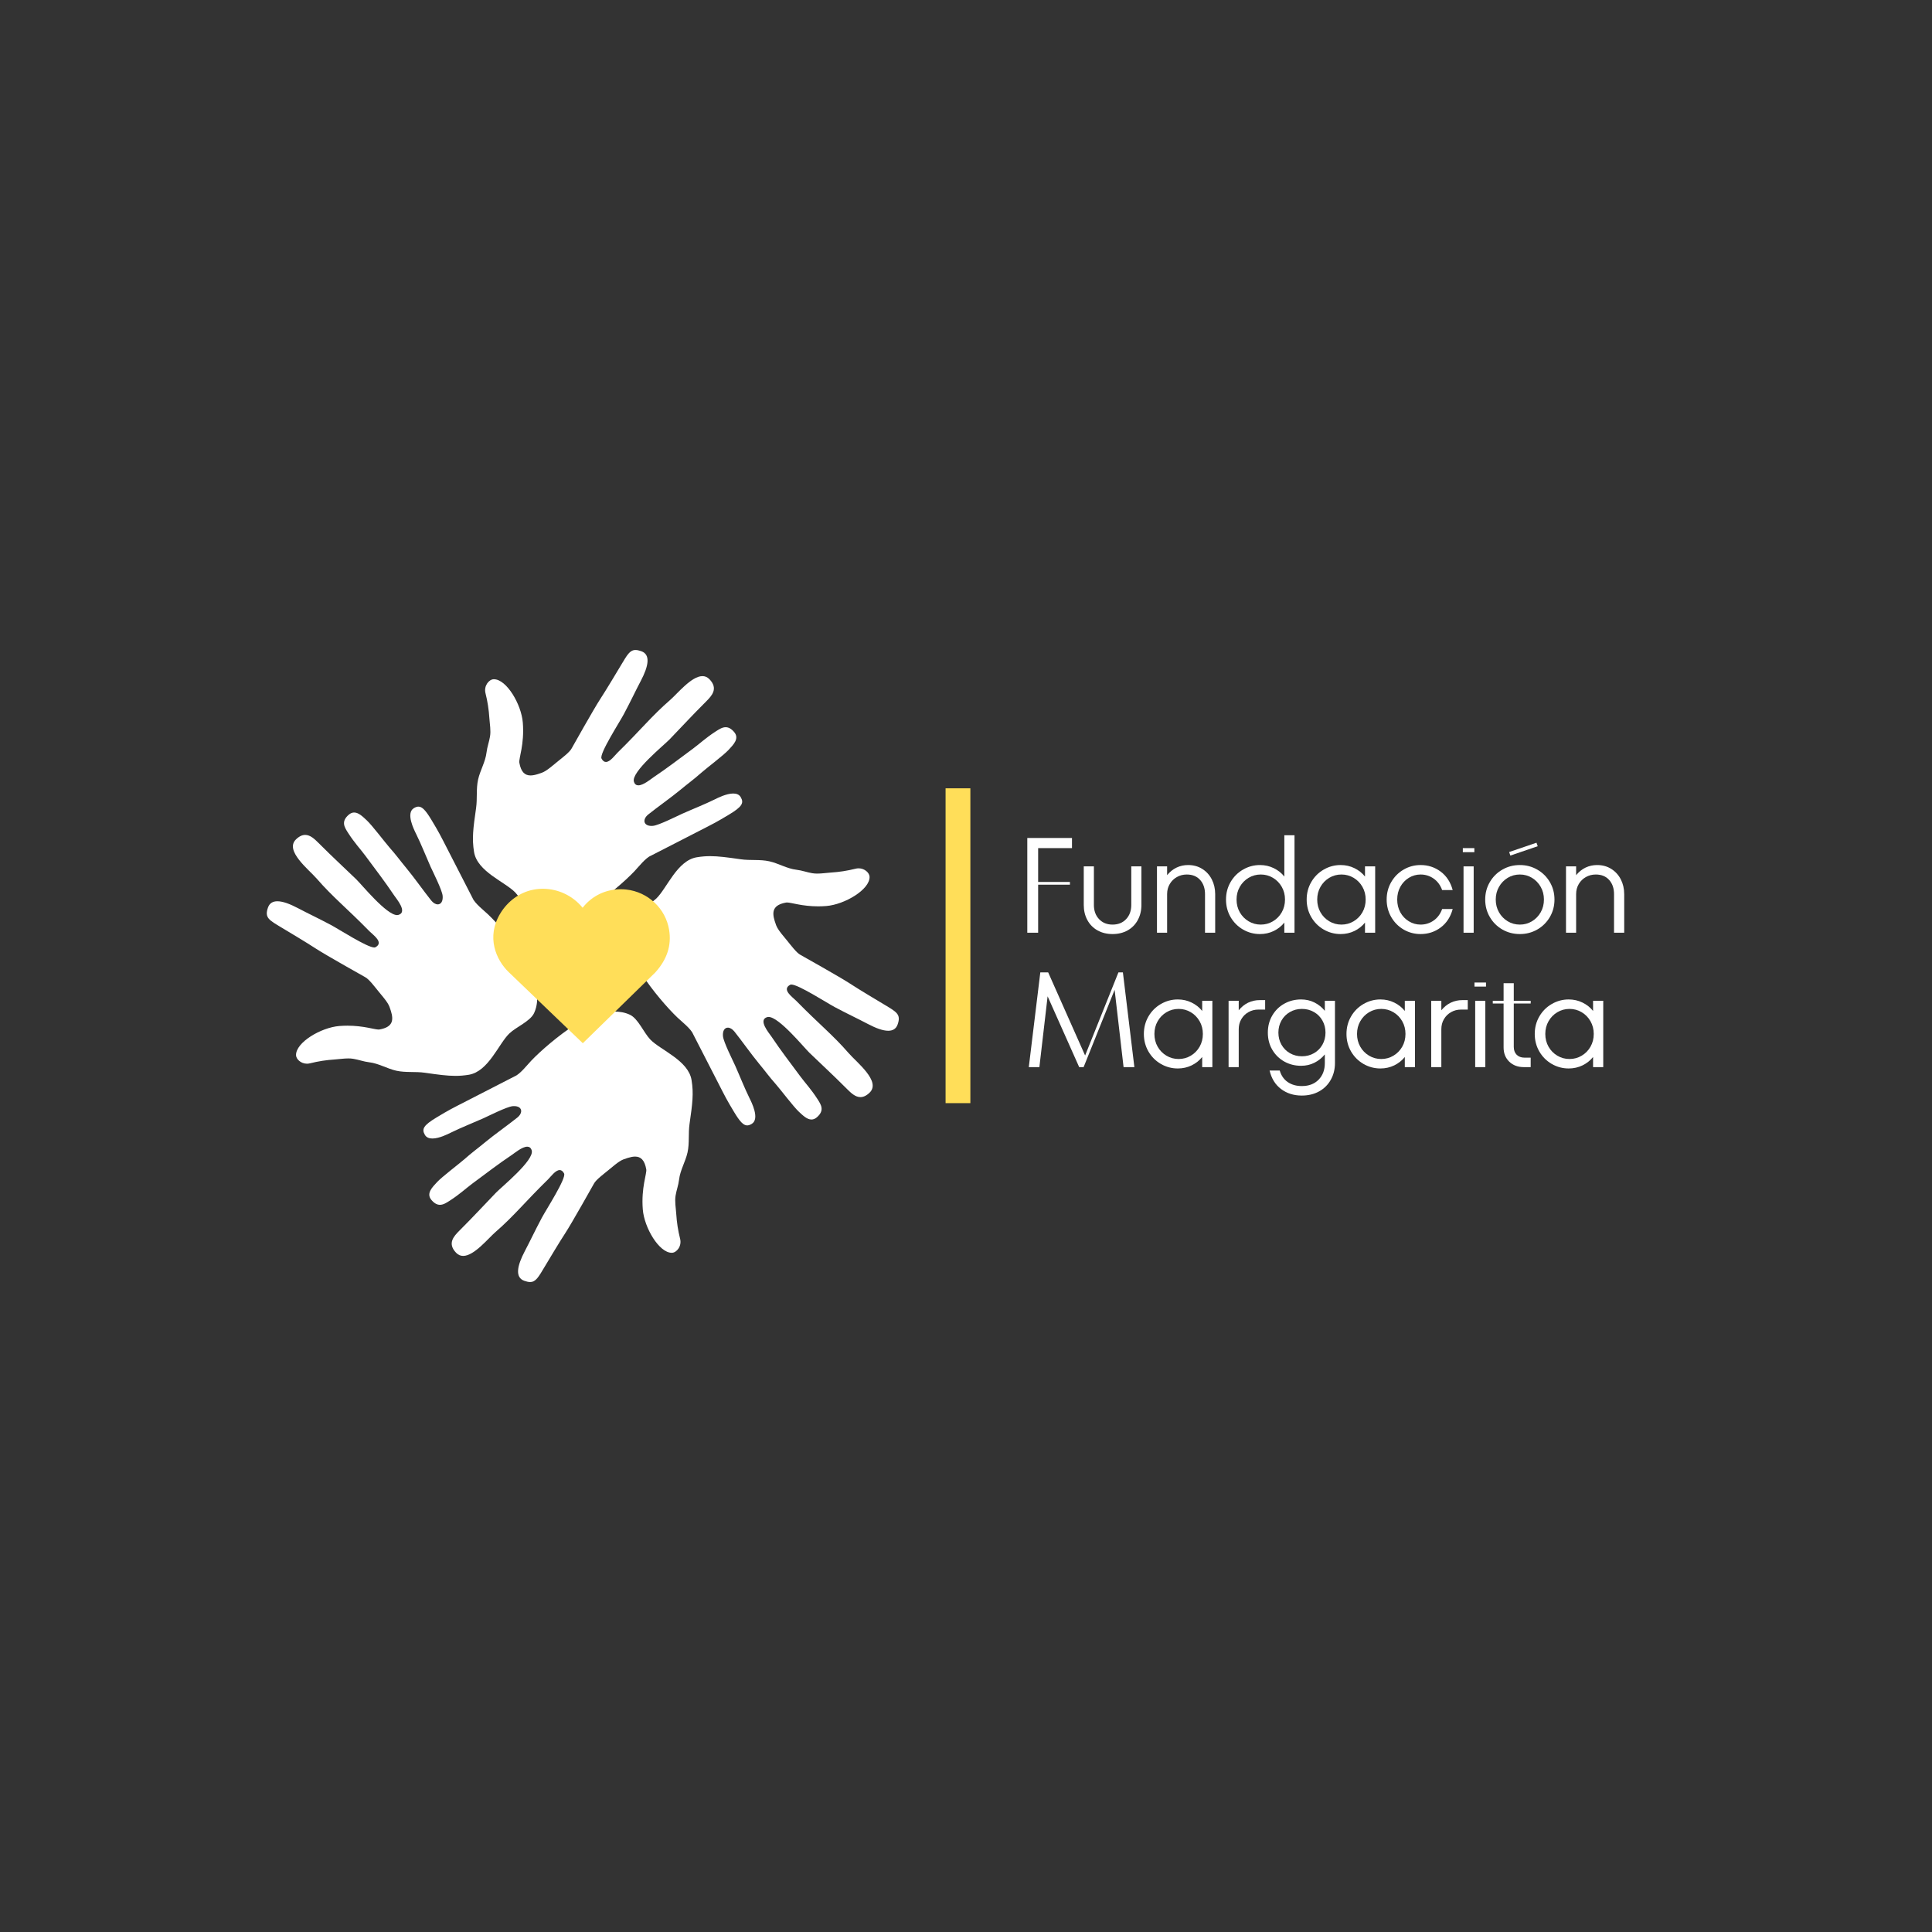 <svg xmlns="http://www.w3.org/2000/svg" xmlns:xlink="http://www.w3.org/1999/xlink" width="1080" zoomAndPan="magnify" viewBox="0 0 810 810" height="1080" preserveAspectRatio="xMidYMid meet" version="1.0"><rect x="0" y="0" width="810" height="810" fill="#333333" stroke="none"/><defs><g/><clipPath id="ce3e6e1b6e"><path d="M 198 272.328 L 312 272.328 L 312 386 L 198 386 Z M 198 272.328 " clip-rule="nonzero"/></clipPath><clipPath id="432a11cada"><path d="M 263.039 358.531 L 376.836 358.531 L 376.836 471.918 L 263.039 471.918 Z M 263.039 358.531 " clip-rule="nonzero"/></clipPath><clipPath id="aa814045cb"><path d="M 177.02 424 L 290.406 424 L 290.406 537.496 L 177.02 537.496 Z M 177.02 424 " clip-rule="nonzero"/></clipPath><clipPath id="e4ddbdf564"><path d="M 206.816 372.371 L 280.926 372.371 L 280.926 437.375 L 206.816 437.375 Z M 206.816 372.371 " clip-rule="nonzero"/></clipPath><clipPath id="1e0bc71316"><path d="M 209.75 382.965 C 203.75 392.848 207.977 402.469 213.289 407.578 L 244.348 437.375 L 274.754 407.684 C 279.691 402.191 281.586 396.363 280.535 389.875 C 279.082 380.898 271.688 373.938 262.551 372.941 C 256.945 372.34 251.531 373.926 247.309 377.434 C 246.172 378.379 245.156 379.438 244.27 380.582 C 243.219 379.277 241.984 378.082 240.594 377.023 C 235.734 373.328 229.551 371.863 223.609 373.004 C 217.984 374.09 212.934 377.719 209.75 382.965 Z M 209.75 382.965 " clip-rule="nonzero"/></clipPath><clipPath id="54b1d5e09a"><path d="M 396.438 330.496 L 406.832 330.496 L 406.832 462.508 L 396.438 462.508 Z M 396.438 330.496 " clip-rule="nonzero"/></clipPath></defs><g clip-path="url(#ce3e6e1b6e)"><path fill="#ffffff" d="M 230.973 385.898 C 228.934 385.898 226.734 385.562 224.633 384.59 C 221.145 382.977 218.82 377.082 216.039 374.184 C 211.727 369.699 200.117 365.469 198.75 357.207 C 197.828 351.594 198.363 347.352 199.594 338.824 C 200.176 334.773 199.57 330.758 200.438 326.848 C 201.312 322.922 203.52 319.465 203.992 315.387 C 204.262 313.109 205.074 311.012 205.441 308.777 C 205.855 306.254 205.34 303.645 205.172 301.09 C 204.938 297.504 204.43 294.145 203.547 290.633 C 202.758 287.496 205.047 284.836 206.93 284.777 C 206.973 284.777 207.016 284.773 207.059 284.773 C 212.375 284.773 218.578 295.277 219.191 302.945 C 219.93 312.086 217.426 318.027 217.734 319.758 C 218.449 323.766 220.113 325.105 222.422 325.105 C 223.336 325.105 224.352 324.898 225.453 324.559 C 228.254 323.695 228.809 323.441 233.918 319.172 C 235.348 317.977 238.891 315.375 239.695 313.723 C 239.695 313.723 249.012 297.102 251.602 293.16 C 254.184 289.219 258.871 281.352 260.406 278.797 C 262.918 274.621 264.031 272.516 266.449 272.516 C 267.129 272.516 267.914 272.684 268.859 273.016 C 272.863 274.434 271.891 279.312 268.656 285.465 C 266.172 290.188 264.676 293.516 261.566 299.371 C 259.723 302.848 251.164 316.066 252.191 318.023 C 252.738 319.062 253.375 319.457 254.039 319.457 C 255.809 319.457 257.793 316.652 258.902 315.562 C 268.582 306.09 273.215 300.18 280.926 293.5 C 284.066 290.777 289.891 283.469 294.504 283.469 C 295.562 283.469 296.559 283.852 297.441 284.77 C 301.246 288.707 298.438 291.691 296.016 294.125 C 288.992 301.168 287.613 302.848 280.727 309.988 C 278.387 312.414 264.578 323.609 265.762 327.684 C 266.098 328.832 266.789 329.258 267.641 329.258 C 269.746 329.258 272.836 326.652 273.918 325.926 C 279.988 321.855 284.633 318.234 290.539 313.871 C 293.477 311.703 295.852 309.371 300.152 306.605 C 301.465 305.762 302.801 304.887 304.234 304.887 C 305.352 304.887 306.523 305.418 307.789 306.898 C 310.16 309.676 307.391 312.297 305.398 314.457 C 303.402 316.613 295.992 322.23 294.059 323.945 C 290.582 327.016 288.777 328.219 285.207 331.18 C 281.504 334.25 275.586 338.43 271.836 341.43 C 269.238 343.508 269.723 346.27 273.164 346.27 C 273.34 346.27 273.523 346.262 273.715 346.246 C 276.156 346.059 284.098 342.02 286.062 341.148 C 290.52 339.16 295.363 337.27 299.73 335.117 C 300.824 334.578 304.516 332.684 307.402 332.684 C 308.738 332.684 309.898 333.09 310.555 334.215 C 311.977 336.656 311.168 338.207 305.586 341.559 C 300.402 344.676 299.52 345.105 292.789 348.551 C 286.055 351.992 272.852 358.785 272.844 358.785 C 270.645 359.68 267.605 363.574 265.98 365.285 C 262.004 369.484 254.523 375.887 248.145 380.016 C 245.277 381.875 242.082 383.148 238.887 384.383 C 237.777 384.812 234.633 385.898 230.973 385.898 " fill-opacity="1" fill-rule="nonzero"/></g><g clip-path="url(#432a11cada)"><path fill="#ffffff" d="M 313.262 471.832 C 311.703 471.832 310.219 470.293 307.789 466.25 C 304.672 461.066 304.242 460.184 300.801 453.449 C 297.355 446.715 290.562 433.512 290.562 433.504 C 289.672 431.305 285.777 428.27 284.062 426.645 C 279.867 422.664 273.465 415.184 269.332 408.805 C 267.473 405.938 266.199 402.746 264.965 399.547 C 264.297 397.82 262.035 391.18 264.758 385.293 C 266.371 381.805 272.266 379.48 275.164 376.703 C 279.648 372.387 283.879 360.777 292.141 359.414 C 294.094 359.09 295.883 358.945 297.742 358.945 C 301.227 358.945 304.965 359.453 310.527 360.254 C 314.574 360.836 318.59 360.23 322.504 361.098 C 326.43 361.973 329.887 364.18 333.961 364.656 C 336.238 364.922 338.336 365.734 340.574 366.102 C 341.262 366.215 341.957 366.258 342.656 366.258 C 344.516 366.258 346.402 365.953 348.262 365.832 C 351.844 365.602 355.203 365.09 358.719 364.207 C 359.152 364.098 359.582 364.047 359.992 364.047 C 362.543 364.047 364.52 365.969 364.574 367.594 C 364.746 372.934 354.133 379.234 346.406 379.855 C 345.227 379.949 344.098 379.992 343.031 379.992 C 339.656 379.992 336.836 379.586 334.633 379.18 C 332.43 378.773 330.844 378.371 329.938 378.371 C 329.809 378.371 329.691 378.379 329.59 378.398 C 324 379.395 323.598 382.234 324.789 386.113 C 325.652 388.914 325.906 389.473 330.176 394.578 C 331.375 396.012 333.977 399.555 335.629 400.355 C 335.629 400.355 352.246 409.672 356.188 412.262 C 360.129 414.848 368 419.531 370.555 421.066 C 375.902 424.281 377.855 425.211 376.332 429.523 C 375.68 431.363 374.297 432.152 372.391 432.152 C 370.156 432.152 367.203 431.062 363.887 429.316 C 359.16 426.832 355.832 425.336 349.977 422.23 C 346.699 420.488 334.742 412.77 331.762 412.77 C 331.582 412.77 331.438 412.797 331.324 412.855 C 327.531 414.848 332.289 418.039 333.785 419.562 C 343.258 429.246 349.168 433.879 355.848 441.586 C 359.199 445.449 369.48 453.371 364.582 458.105 C 363.184 459.453 361.914 459.969 360.738 459.969 C 358.598 459.969 356.797 458.242 355.227 456.68 C 348.184 449.656 346.504 448.273 339.363 441.391 C 337.035 439.145 326.645 426.352 322.199 426.352 C 322.012 426.352 321.832 426.375 321.664 426.422 C 317.68 427.586 322.402 433.062 323.422 434.578 C 327.496 440.652 331.113 445.293 335.477 451.199 C 337.645 454.137 339.977 456.516 342.742 460.812 C 344.242 463.148 345.836 465.555 342.449 468.453 C 341.688 469.098 340.941 469.363 340.211 469.363 C 338.273 469.363 336.461 467.504 334.891 466.059 C 332.734 464.062 327.117 456.652 325.406 454.719 C 322.336 451.246 321.129 449.438 318.172 445.867 C 315.102 442.168 310.918 436.246 307.918 432.496 C 307.035 431.395 306.027 430.848 305.164 430.848 C 303.887 430.848 302.918 432.035 303.102 434.375 C 303.289 436.816 307.328 444.758 308.203 446.723 C 310.191 451.18 312.078 456.027 314.227 460.391 C 315.016 461.988 318.699 469.137 315.133 471.215 C 314.461 471.605 313.855 471.832 313.262 471.832 " fill-opacity="1" fill-rule="nonzero"/></g><g clip-path="url(#aa814045cb)"><path fill="#ffffff" d="M 222.238 537.496 C 221.559 537.496 220.773 537.328 219.828 536.992 C 215.824 535.578 216.797 530.695 220.031 524.547 C 222.516 519.82 224.016 516.496 227.121 510.637 C 228.965 507.164 237.523 493.945 236.496 491.984 C 235.949 490.949 235.312 490.555 234.648 490.555 C 232.879 490.555 230.891 493.359 229.785 494.445 C 220.105 503.918 215.473 509.828 207.766 516.508 C 204.621 519.234 198.797 526.543 194.184 526.543 C 193.125 526.543 192.129 526.156 191.242 525.242 C 187.441 521.301 190.25 518.316 192.672 515.887 C 199.695 508.844 201.074 507.164 207.961 500.023 C 210.301 497.598 224.109 486.402 222.926 482.328 C 222.59 481.18 221.898 480.754 221.047 480.754 C 218.938 480.754 215.848 483.355 214.77 484.082 C 208.699 488.156 204.055 491.777 198.148 496.137 C 195.211 498.309 192.836 500.641 188.535 503.406 C 187.223 504.246 185.887 505.125 184.453 505.125 C 183.336 505.125 182.164 504.594 180.895 503.109 C 178.527 500.336 181.297 497.711 183.289 495.555 C 185.285 493.398 192.695 487.777 194.633 486.066 C 198.105 482.996 199.91 481.793 203.48 478.832 C 207.184 475.762 213.102 471.578 216.852 468.578 C 219.449 466.5 218.965 463.742 215.523 463.742 C 215.348 463.742 215.164 463.75 214.973 463.766 C 212.531 463.953 204.59 467.992 202.629 468.863 C 198.168 470.852 193.324 472.738 188.957 474.891 C 187.867 475.43 184.176 477.324 181.285 477.324 C 179.953 477.324 178.789 476.922 178.133 475.793 C 176.711 473.352 177.52 471.801 183.098 468.453 C 188.281 465.332 189.168 464.902 195.898 461.461 C 202.633 458.016 215.836 451.227 215.844 451.223 C 218.047 450.332 221.082 446.438 222.707 444.723 C 226.684 440.527 234.164 434.125 240.547 429.992 C 243.41 428.133 246.605 426.863 249.805 425.629 C 250.914 425.195 254.051 424.109 257.715 424.109 C 259.75 424.109 261.953 424.445 264.055 425.418 C 267.543 427.031 269.867 432.93 272.645 435.824 C 276.961 440.309 288.57 444.539 289.934 452.805 C 290.863 458.414 290.324 462.66 289.094 471.188 C 288.512 475.238 289.117 479.25 288.25 483.164 C 287.375 487.09 285.172 490.547 284.695 494.621 C 284.426 496.902 283.613 498.996 283.246 501.234 C 282.832 503.758 283.352 506.367 283.516 508.918 C 283.746 512.504 284.258 515.867 285.141 519.379 C 285.926 522.516 283.645 525.172 281.758 525.234 C 281.715 525.234 281.672 525.234 281.629 525.234 C 276.312 525.234 270.109 514.734 269.496 507.066 C 268.762 497.926 271.258 491.98 270.949 490.254 C 270.234 486.246 268.574 484.902 266.266 484.902 C 265.352 484.902 264.336 485.113 263.234 485.453 C 260.434 486.312 259.875 486.57 254.773 490.836 C 253.336 492.035 249.797 494.637 248.992 496.289 C 248.992 496.289 239.676 512.906 237.09 516.848 C 234.5 520.793 229.816 528.656 228.281 531.215 C 225.77 535.391 224.656 537.496 222.238 537.496 " fill-opacity="1" fill-rule="nonzero"/></g><path fill="#ffffff" d="M 190.941 451.062 C 187.457 451.062 183.719 450.559 178.16 449.758 C 174.113 449.172 170.098 449.777 166.184 448.91 C 162.262 448.035 158.801 445.832 154.727 445.355 C 152.449 445.086 150.352 444.273 148.113 443.91 C 147.426 443.793 146.73 443.75 146.027 443.75 C 144.168 443.75 142.281 444.055 140.43 444.18 C 136.844 444.41 133.484 444.918 129.969 445.801 C 129.535 445.914 129.109 445.961 128.695 445.961 C 126.145 445.961 124.168 444.043 124.117 442.418 C 123.941 437.074 134.551 430.777 142.281 430.156 C 143.465 430.062 144.594 430.02 145.664 430.02 C 149.035 430.02 151.855 430.426 154.059 430.828 C 156.262 431.234 157.848 431.641 158.75 431.641 C 158.879 431.641 158.996 431.633 159.098 431.613 C 164.688 430.617 165.09 427.773 163.898 423.898 C 163.035 421.094 162.781 420.539 158.512 415.434 C 157.312 414 154.711 410.457 153.062 409.652 C 153.062 409.652 136.441 400.336 132.5 397.75 C 128.559 395.164 120.691 390.48 118.133 388.941 C 112.785 385.727 110.832 384.801 112.355 380.488 C 113.008 378.648 114.391 377.859 116.293 377.859 C 118.531 377.859 121.48 378.945 124.805 380.691 C 129.527 383.18 132.852 384.676 138.711 387.781 C 141.988 389.52 153.945 397.242 156.926 397.242 C 157.105 397.242 157.25 397.215 157.363 397.156 C 161.156 395.16 156.398 391.969 154.902 390.445 C 145.43 380.766 139.52 376.133 132.84 368.426 C 129.488 364.559 119.207 356.637 124.109 351.906 C 125.5 350.559 126.777 350.039 127.949 350.039 C 130.09 350.039 131.891 351.766 133.461 353.332 C 140.508 360.355 142.184 361.738 149.324 368.621 C 151.652 370.867 162.043 383.66 166.484 383.656 C 166.676 383.656 166.855 383.633 167.023 383.586 C 171.008 382.426 166.285 376.945 165.266 375.43 C 161.195 369.359 157.57 364.719 153.211 358.809 C 151.039 355.871 148.707 353.496 145.945 349.195 C 144.445 346.859 142.848 344.453 146.238 341.559 C 146.996 340.914 147.746 340.648 148.477 340.648 C 150.418 340.648 152.227 342.504 153.793 343.953 C 155.953 345.949 161.57 353.355 163.281 355.293 C 166.352 358.766 167.555 360.57 170.516 364.145 C 173.586 367.844 177.77 373.762 180.77 377.512 C 181.656 378.617 182.66 379.164 183.527 379.164 C 184.801 379.164 185.77 377.977 185.586 375.633 C 185.395 373.191 181.359 365.25 180.484 363.289 C 178.5 358.832 176.609 353.984 174.457 349.617 C 173.668 348.023 169.984 340.875 173.555 338.793 C 174.227 338.402 174.832 338.18 175.426 338.18 C 176.984 338.18 178.469 339.719 180.895 343.762 C 184.016 348.945 184.445 349.828 187.887 356.559 C 191.332 363.293 198.125 376.5 198.125 376.508 C 199.016 378.707 202.91 381.742 204.625 383.367 C 208.82 387.344 215.227 394.828 219.355 401.207 C 221.215 404.07 222.488 407.266 223.723 410.465 C 224.387 412.191 226.652 418.832 223.93 424.719 C 222.316 428.203 216.418 430.527 213.523 433.309 C 209.039 437.621 204.809 449.23 196.547 450.598 C 194.59 450.918 192.801 451.062 190.941 451.062 " fill-opacity="1" fill-rule="nonzero"/><g clip-path="url(#e4ddbdf564)"><g clip-path="url(#1e0bc71316)"><path fill="#ffde59" d="M 206.816 372.625 L 280.926 372.625 L 280.926 437.375 L 206.816 437.375 Z M 206.816 372.625 " fill-opacity="1" fill-rule="nonzero"/></g></g><g clip-path="url(#54b1d5e09a)"><path fill="#ffde59" d="M 396.438 330.496 L 406.832 330.496 L 406.832 462.492 L 396.438 462.492 Z M 396.438 330.496 " fill-opacity="1" fill-rule="nonzero"/></g><g fill="#ffffff" fill-opacity="1"><g transform="translate(426.449, 391.047)"><g><path d="M 22.984 -39.719 L 22.984 -35.469 L 8.797 -35.469 L 8.797 -21.281 L 22.125 -21.281 L 22.125 -20.141 L 8.797 -20.141 L 8.797 0 L 4.25 0 L 4.25 -39.719 Z M 22.984 -39.719 "/></g></g></g><g fill="#ffffff" fill-opacity="1"><g transform="translate(451.246, 391.047)"><g><path d="M 15.203 0.562 C 12.828 0.562 10.719 0.047 8.875 -0.984 C 7.039 -2.023 5.625 -3.473 4.625 -5.328 C 3.625 -7.18 3.125 -9.285 3.125 -11.641 L 3.125 -27.812 L 7.375 -27.812 L 7.375 -11.641 C 7.375 -9.211 8.094 -7.234 9.531 -5.703 C 10.969 -4.172 12.859 -3.406 15.203 -3.406 C 17.555 -3.406 19.453 -4.172 20.891 -5.703 C 22.328 -7.234 23.047 -9.211 23.047 -11.641 L 23.047 -27.812 L 27.297 -27.812 L 27.297 -11.641 C 27.297 -9.285 26.789 -7.18 25.781 -5.328 C 24.781 -3.473 23.363 -2.023 21.531 -0.984 C 19.695 0.047 17.586 0.562 15.203 0.562 Z M 15.203 0.562 "/></g></g></g><g fill="#ffffff" fill-opacity="1"><g transform="translate(481.661, 391.047)"><g><path d="M 16.453 -28.375 C 18.691 -28.375 20.672 -27.832 22.391 -26.75 C 24.109 -25.676 25.441 -24.211 26.391 -22.359 C 27.336 -20.504 27.812 -18.441 27.812 -16.172 L 27.812 0 L 23.547 0 L 23.547 -16.172 C 23.547 -18.629 22.863 -20.613 21.5 -22.125 C 20.145 -23.645 18.273 -24.406 15.891 -24.406 C 14.379 -24.406 13 -24.051 11.75 -23.344 C 10.5 -22.645 9.504 -21.672 8.766 -20.422 C 8.023 -19.18 7.656 -17.766 7.656 -16.172 L 7.656 0 L 3.406 0 L 3.406 -27.812 L 7.656 -27.812 L 7.656 -24.125 C 8.789 -25.52 10.102 -26.578 11.594 -27.297 C 13.094 -28.016 14.711 -28.375 16.453 -28.375 Z M 16.453 -28.375 "/></g></g></g><g fill="#ffffff" fill-opacity="1"><g transform="translate(512.587, 391.047)"><g><path d="M 25.875 -40.859 L 30.141 -40.859 L 30.141 0 L 25.875 0 L 25.875 -4.25 C 24.707 -2.781 23.234 -1.609 21.453 -0.734 C 19.672 0.129 17.738 0.562 15.656 0.562 C 13.125 0.562 10.758 -0.066 8.562 -1.328 C 6.375 -2.598 4.633 -4.336 3.344 -6.547 C 2.062 -8.766 1.422 -11.219 1.422 -13.906 C 1.422 -16.594 2.062 -19.039 3.344 -21.25 C 4.633 -23.469 6.375 -25.207 8.562 -26.469 C 10.758 -27.738 13.125 -28.375 15.656 -28.375 C 17.738 -28.375 19.672 -27.938 21.453 -27.062 C 23.234 -26.195 24.707 -25.023 25.875 -23.547 Z M 16 -3.406 C 17.852 -3.406 19.555 -3.867 21.109 -4.797 C 22.66 -5.723 23.891 -6.977 24.797 -8.562 C 25.703 -10.156 26.156 -11.938 26.156 -13.906 C 26.156 -15.875 25.703 -17.648 24.797 -19.234 C 23.891 -20.828 22.66 -22.086 21.109 -23.016 C 19.555 -23.941 17.852 -24.406 16 -24.406 C 14.145 -24.406 12.441 -23.941 10.891 -23.016 C 9.336 -22.086 8.109 -20.828 7.203 -19.234 C 6.297 -17.648 5.844 -15.875 5.844 -13.906 C 5.844 -11.938 6.297 -10.156 7.203 -8.562 C 8.109 -6.977 9.336 -5.723 10.891 -4.797 C 12.441 -3.867 14.145 -3.406 16 -3.406 Z M 16 -3.406 "/></g></g></g><g fill="#ffffff" fill-opacity="1"><g transform="translate(546.407, 391.047)"><g><path d="M 25.875 -27.812 L 30.141 -27.812 L 30.141 0 L 25.875 0 L 25.875 -4.25 C 24.707 -2.781 23.234 -1.609 21.453 -0.734 C 19.672 0.129 17.738 0.562 15.656 0.562 C 13.125 0.562 10.758 -0.066 8.562 -1.328 C 6.375 -2.598 4.633 -4.336 3.344 -6.547 C 2.062 -8.766 1.422 -11.219 1.422 -13.906 C 1.422 -16.594 2.062 -19.039 3.344 -21.25 C 4.633 -23.469 6.375 -25.207 8.562 -26.469 C 10.758 -27.738 13.125 -28.375 15.656 -28.375 C 17.738 -28.375 19.672 -27.938 21.453 -27.062 C 23.234 -26.195 24.707 -25.023 25.875 -23.547 Z M 16 -3.406 C 17.852 -3.406 19.555 -3.867 21.109 -4.797 C 22.66 -5.723 23.891 -6.977 24.797 -8.562 C 25.703 -10.156 26.156 -11.938 26.156 -13.906 C 26.156 -15.875 25.703 -17.648 24.797 -19.234 C 23.891 -20.828 22.66 -22.086 21.109 -23.016 C 19.555 -23.941 17.852 -24.406 16 -24.406 C 14.145 -24.406 12.441 -23.941 10.891 -23.016 C 9.336 -22.086 8.109 -20.828 7.203 -19.234 C 6.297 -17.648 5.844 -15.875 5.844 -13.906 C 5.844 -11.938 6.297 -10.156 7.203 -8.562 C 8.109 -6.977 9.336 -5.723 10.891 -4.797 C 12.441 -3.867 14.145 -3.406 16 -3.406 Z M 16 -3.406 "/></g></g></g><g fill="#ffffff" fill-opacity="1"><g transform="translate(579.943, 391.047)"><g><path d="M 15.656 0.562 C 13.082 0.562 10.707 -0.066 8.531 -1.328 C 6.363 -2.598 4.633 -4.336 3.344 -6.547 C 2.062 -8.766 1.422 -11.219 1.422 -13.906 C 1.422 -16.594 2.062 -19.039 3.344 -21.25 C 4.633 -23.469 6.363 -25.207 8.531 -26.469 C 10.707 -27.738 13.082 -28.375 15.656 -28.375 C 18.801 -28.375 21.602 -27.457 24.062 -25.625 C 26.52 -23.789 28.203 -21.207 29.109 -17.875 L 24.688 -17.875 C 23.926 -19.957 22.734 -21.566 21.109 -22.703 C 19.484 -23.836 17.664 -24.406 15.656 -24.406 C 13.883 -24.406 12.238 -23.941 10.719 -23.016 C 9.207 -22.086 8.016 -20.828 7.141 -19.234 C 6.273 -17.648 5.844 -15.875 5.844 -13.906 C 5.844 -11.938 6.273 -10.156 7.141 -8.562 C 8.016 -6.977 9.207 -5.723 10.719 -4.797 C 12.238 -3.867 13.883 -3.406 15.656 -3.406 C 17.664 -3.406 19.484 -3.973 21.109 -5.109 C 22.734 -6.242 23.926 -7.852 24.688 -9.938 L 29.109 -9.938 C 28.203 -6.602 26.52 -4.02 24.062 -2.188 C 21.602 -0.352 18.801 0.562 15.656 0.562 Z M 15.656 0.562 "/></g></g></g><g fill="#ffffff" fill-opacity="1"><g transform="translate(610.188, 391.047)"><g><path d="M 7.656 0 L 3.406 0 L 3.406 -27.812 L 7.656 -27.812 Z M 7.938 -33.766 L 3.109 -33.766 L 3.109 -35.469 L 7.938 -35.469 Z M 7.938 -33.766 "/></g></g></g><g fill="#ffffff" fill-opacity="1"><g transform="translate(621.254, 391.047)"><g><path d="M 15.953 0.562 C 13.297 0.562 10.859 -0.066 8.641 -1.328 C 6.43 -2.598 4.676 -4.336 3.375 -6.547 C 2.07 -8.766 1.422 -11.219 1.422 -13.906 C 1.422 -16.594 2.07 -19.039 3.375 -21.25 C 4.676 -23.469 6.43 -25.207 8.641 -26.469 C 10.859 -27.738 13.297 -28.375 15.953 -28.375 C 18.598 -28.375 21.023 -27.738 23.234 -26.469 C 25.453 -25.207 27.211 -23.469 28.516 -21.25 C 29.816 -19.039 30.469 -16.594 30.469 -13.906 C 30.469 -11.219 29.816 -8.766 28.516 -6.547 C 27.211 -4.336 25.453 -2.598 23.234 -1.328 C 21.023 -0.066 18.598 0.562 15.953 0.562 Z M 15.953 -3.406 C 17.805 -3.406 19.5 -3.867 21.031 -4.797 C 22.562 -5.723 23.781 -6.977 24.688 -8.562 C 25.594 -10.156 26.047 -11.938 26.047 -13.906 C 26.047 -15.875 25.594 -17.648 24.688 -19.234 C 23.781 -20.828 22.562 -22.086 21.031 -23.016 C 19.5 -23.941 17.805 -24.406 15.953 -24.406 C 14.098 -24.406 12.398 -23.941 10.859 -23.016 C 9.328 -22.086 8.109 -20.828 7.203 -19.234 C 6.297 -17.648 5.844 -15.875 5.844 -13.906 C 5.844 -11.938 6.297 -10.156 7.203 -8.562 C 8.109 -6.977 9.328 -5.723 10.859 -4.797 C 12.398 -3.867 14.098 -3.406 15.953 -3.406 Z M 23.438 -36.266 L 11.969 -32.344 L 11.469 -33.828 L 22.922 -37.734 Z M 23.438 -36.266 "/></g></g></g><g fill="#ffffff" fill-opacity="1"><g transform="translate(653.144, 391.047)"><g><path d="M 16.453 -28.375 C 18.691 -28.375 20.672 -27.832 22.391 -26.75 C 24.109 -25.676 25.441 -24.211 26.391 -22.359 C 27.336 -20.504 27.812 -18.441 27.812 -16.172 L 27.812 0 L 23.547 0 L 23.547 -16.172 C 23.547 -18.629 22.863 -20.613 21.5 -22.125 C 20.145 -23.645 18.273 -24.406 15.891 -24.406 C 14.379 -24.406 13 -24.051 11.75 -23.344 C 10.5 -22.645 9.504 -21.672 8.766 -20.422 C 8.023 -19.18 7.656 -17.766 7.656 -16.172 L 7.656 0 L 3.406 0 L 3.406 -27.812 L 7.656 -27.812 L 7.656 -24.125 C 8.789 -25.52 10.102 -26.578 11.594 -27.297 C 13.094 -28.016 14.711 -28.375 16.453 -28.375 Z M 16.453 -28.375 "/></g></g></g><g fill="#ffffff" fill-opacity="1"><g transform="translate(684.091, 391.047)"><g/></g></g><g fill="#ffffff" fill-opacity="1"><g transform="translate(428.781, 447.397)"><g><path d="M 42 -39.719 L 46.812 0 L 42.281 0 L 38.531 -32.406 L 25.531 0 L 23.672 0 L 10.438 -29.688 L 6.984 0 L 2.547 0 L 7.375 -39.719 L 10.672 -39.719 L 26.156 -4.875 L 40.125 -39.719 Z M 42 -39.719 "/></g></g></g><g fill="#ffffff" fill-opacity="1"><g transform="translate(478.149, 447.397)"><g><path d="M 25.875 -27.812 L 30.141 -27.812 L 30.141 0 L 25.875 0 L 25.875 -4.25 C 24.707 -2.781 23.234 -1.609 21.453 -0.734 C 19.672 0.129 17.738 0.562 15.656 0.562 C 13.125 0.562 10.758 -0.066 8.562 -1.328 C 6.375 -2.598 4.633 -4.336 3.344 -6.547 C 2.062 -8.766 1.422 -11.219 1.422 -13.906 C 1.422 -16.594 2.062 -19.039 3.344 -21.25 C 4.633 -23.469 6.375 -25.207 8.562 -26.469 C 10.758 -27.738 13.125 -28.375 15.656 -28.375 C 17.738 -28.375 19.672 -27.938 21.453 -27.062 C 23.234 -26.195 24.707 -25.023 25.875 -23.547 Z M 16 -3.406 C 17.852 -3.406 19.555 -3.867 21.109 -4.797 C 22.66 -5.723 23.891 -6.977 24.797 -8.562 C 25.703 -10.156 26.156 -11.938 26.156 -13.906 C 26.156 -15.875 25.703 -17.648 24.797 -19.234 C 23.891 -20.828 22.66 -22.086 21.109 -23.016 C 19.555 -23.941 17.852 -24.406 16 -24.406 C 14.145 -24.406 12.441 -23.941 10.891 -23.016 C 9.336 -22.086 8.109 -20.828 7.203 -19.234 C 6.297 -17.648 5.844 -15.875 5.844 -13.906 C 5.844 -11.938 6.297 -10.156 7.203 -8.562 C 8.109 -6.977 9.336 -5.723 10.891 -4.797 C 12.441 -3.867 14.145 -3.406 16 -3.406 Z M 16 -3.406 "/></g></g></g><g fill="#ffffff" fill-opacity="1"><g transform="translate(511.685, 447.397)"><g><path d="M 18.734 -28.094 L 18.734 -24.125 L 15.891 -24.125 C 14.379 -24.125 13 -23.77 11.75 -23.062 C 10.5 -22.363 9.504 -21.391 8.766 -20.141 C 8.023 -18.898 7.656 -17.484 7.656 -15.891 L 7.656 0 L 3.406 0 L 3.406 -27.812 L 7.656 -27.812 L 7.656 -23.828 C 8.789 -25.234 10.102 -26.297 11.594 -27.016 C 13.094 -27.734 14.711 -28.094 16.453 -28.094 Z M 18.734 -28.094 "/></g></g></g><g fill="#ffffff" fill-opacity="1"><g transform="translate(530.127, 447.397)"><g><path d="M 25.312 -27.812 L 29.562 -27.812 L 29.562 -1.703 C 29.562 0.91 28.973 3.254 27.797 5.328 C 26.629 7.41 24.992 9.031 22.891 10.188 C 20.797 11.344 18.383 11.922 15.656 11.922 C 12.289 11.922 9.395 11.008 6.969 9.188 C 4.551 7.375 2.945 4.785 2.156 1.422 L 6.406 1.422 C 7.02 3.535 8.141 5.148 9.766 6.266 C 11.391 7.379 13.352 7.938 15.656 7.938 C 18.613 7.938 20.961 7.047 22.703 5.266 C 24.441 3.492 25.312 1.172 25.312 -1.703 L 25.312 -5.328 C 24.102 -3.859 22.656 -2.695 20.969 -1.844 C 19.281 -0.988 17.414 -0.562 15.375 -0.562 C 12.801 -0.562 10.457 -1.148 8.344 -2.328 C 6.227 -3.504 4.547 -5.148 3.297 -7.266 C 2.047 -9.379 1.422 -11.781 1.422 -14.469 C 1.422 -17.156 2.047 -19.555 3.297 -21.672 C 4.547 -23.797 6.227 -25.441 8.344 -26.609 C 10.457 -27.785 12.801 -28.375 15.375 -28.375 C 17.414 -28.375 19.281 -27.945 20.969 -27.094 C 22.656 -26.25 24.102 -25.086 25.312 -23.609 Z M 15.719 -4.547 C 17.57 -4.547 19.254 -4.977 20.766 -5.844 C 22.285 -6.719 23.469 -7.91 24.312 -9.422 C 25.164 -10.93 25.594 -12.613 25.594 -14.469 C 25.594 -16.32 25.164 -18.004 24.312 -19.516 C 23.469 -21.035 22.285 -22.227 20.766 -23.094 C 19.254 -23.969 17.57 -24.406 15.719 -24.406 C 13.863 -24.406 12.18 -23.969 10.672 -23.094 C 9.16 -22.227 7.977 -21.035 7.125 -19.516 C 6.27 -18.004 5.844 -16.32 5.844 -14.469 C 5.844 -12.613 6.27 -10.93 7.125 -9.422 C 7.977 -7.91 9.16 -6.719 10.672 -5.844 C 12.18 -4.977 13.863 -4.547 15.719 -4.547 Z M 15.719 -4.547 "/></g></g></g><g fill="#ffffff" fill-opacity="1"><g transform="translate(563.096, 447.397)"><g><path d="M 25.875 -27.812 L 30.141 -27.812 L 30.141 0 L 25.875 0 L 25.875 -4.25 C 24.707 -2.781 23.234 -1.609 21.453 -0.734 C 19.672 0.129 17.738 0.562 15.656 0.562 C 13.125 0.562 10.758 -0.066 8.562 -1.328 C 6.375 -2.598 4.633 -4.336 3.344 -6.547 C 2.062 -8.766 1.422 -11.219 1.422 -13.906 C 1.422 -16.594 2.062 -19.039 3.344 -21.25 C 4.633 -23.469 6.375 -25.207 8.562 -26.469 C 10.758 -27.738 13.125 -28.375 15.656 -28.375 C 17.738 -28.375 19.672 -27.938 21.453 -27.062 C 23.234 -26.195 24.707 -25.023 25.875 -23.547 Z M 16 -3.406 C 17.852 -3.406 19.555 -3.867 21.109 -4.797 C 22.66 -5.723 23.891 -6.977 24.797 -8.562 C 25.703 -10.156 26.156 -11.938 26.156 -13.906 C 26.156 -15.875 25.703 -17.648 24.797 -19.234 C 23.891 -20.828 22.66 -22.086 21.109 -23.016 C 19.555 -23.941 17.852 -24.406 16 -24.406 C 14.145 -24.406 12.441 -23.941 10.891 -23.016 C 9.336 -22.086 8.109 -20.828 7.203 -19.234 C 6.297 -17.648 5.844 -15.875 5.844 -13.906 C 5.844 -11.938 6.297 -10.156 7.203 -8.562 C 8.109 -6.977 9.336 -5.723 10.891 -4.797 C 12.441 -3.867 14.145 -3.406 16 -3.406 Z M 16 -3.406 "/></g></g></g><g fill="#ffffff" fill-opacity="1"><g transform="translate(596.632, 447.397)"><g><path d="M 18.734 -28.094 L 18.734 -24.125 L 15.891 -24.125 C 14.379 -24.125 13 -23.77 11.75 -23.062 C 10.5 -22.363 9.504 -21.391 8.766 -20.141 C 8.023 -18.898 7.656 -17.484 7.656 -15.891 L 7.656 0 L 3.406 0 L 3.406 -27.812 L 7.656 -27.812 L 7.656 -23.828 C 8.789 -25.234 10.102 -26.297 11.594 -27.016 C 13.094 -27.734 14.711 -28.094 16.453 -28.094 Z M 18.734 -28.094 "/></g></g></g><g fill="#ffffff" fill-opacity="1"><g transform="translate(615.074, 447.397)"><g><path d="M 7.656 0 L 3.406 0 L 3.406 -27.812 L 7.656 -27.812 Z M 7.938 -33.766 L 3.109 -33.766 L 3.109 -35.469 L 7.938 -35.469 Z M 7.938 -33.766 "/></g></g></g><g fill="#ffffff" fill-opacity="1"><g transform="translate(626.139, 447.397)"><g><path d="M 15.609 -26.672 L 8.516 -26.672 L 8.516 -8.516 C 8.516 -7.109 8.922 -6 9.734 -5.188 C 10.547 -4.375 11.648 -3.969 13.047 -3.969 L 15.609 -3.969 L 15.609 0 L 12.766 0 C 10.234 0 8.18 -0.766 6.609 -2.297 C 5.035 -3.828 4.25 -5.805 4.25 -8.234 L 4.25 -26.672 L -0.281 -26.672 L -0.281 -27.812 L 4.25 -27.812 L 4.25 -35.188 L 8.516 -35.188 L 8.516 -27.812 L 15.609 -27.812 Z M 15.609 -26.672 "/></g></g></g><g fill="#ffffff" fill-opacity="1"><g transform="translate(642.028, 447.397)"><g><path d="M 25.875 -27.812 L 30.141 -27.812 L 30.141 0 L 25.875 0 L 25.875 -4.25 C 24.707 -2.781 23.234 -1.609 21.453 -0.734 C 19.672 0.129 17.738 0.562 15.656 0.562 C 13.125 0.562 10.758 -0.066 8.562 -1.328 C 6.375 -2.598 4.633 -4.336 3.344 -6.547 C 2.062 -8.766 1.422 -11.219 1.422 -13.906 C 1.422 -16.594 2.062 -19.039 3.344 -21.25 C 4.633 -23.469 6.375 -25.207 8.562 -26.469 C 10.758 -27.738 13.125 -28.375 15.656 -28.375 C 17.738 -28.375 19.672 -27.938 21.453 -27.062 C 23.234 -26.195 24.707 -25.023 25.875 -23.547 Z M 16 -3.406 C 17.852 -3.406 19.555 -3.867 21.109 -4.797 C 22.66 -5.723 23.891 -6.977 24.797 -8.562 C 25.703 -10.156 26.156 -11.938 26.156 -13.906 C 26.156 -15.875 25.703 -17.648 24.797 -19.234 C 23.891 -20.828 22.66 -22.086 21.109 -23.016 C 19.555 -23.941 17.852 -24.406 16 -24.406 C 14.145 -24.406 12.441 -23.941 10.891 -23.016 C 9.336 -22.086 8.109 -20.828 7.203 -19.234 C 6.297 -17.648 5.844 -15.875 5.844 -13.906 C 5.844 -11.938 6.297 -10.156 7.203 -8.562 C 8.109 -6.977 9.336 -5.723 10.891 -4.797 C 12.441 -3.867 14.145 -3.406 16 -3.406 Z M 16 -3.406 "/></g></g></g></svg>